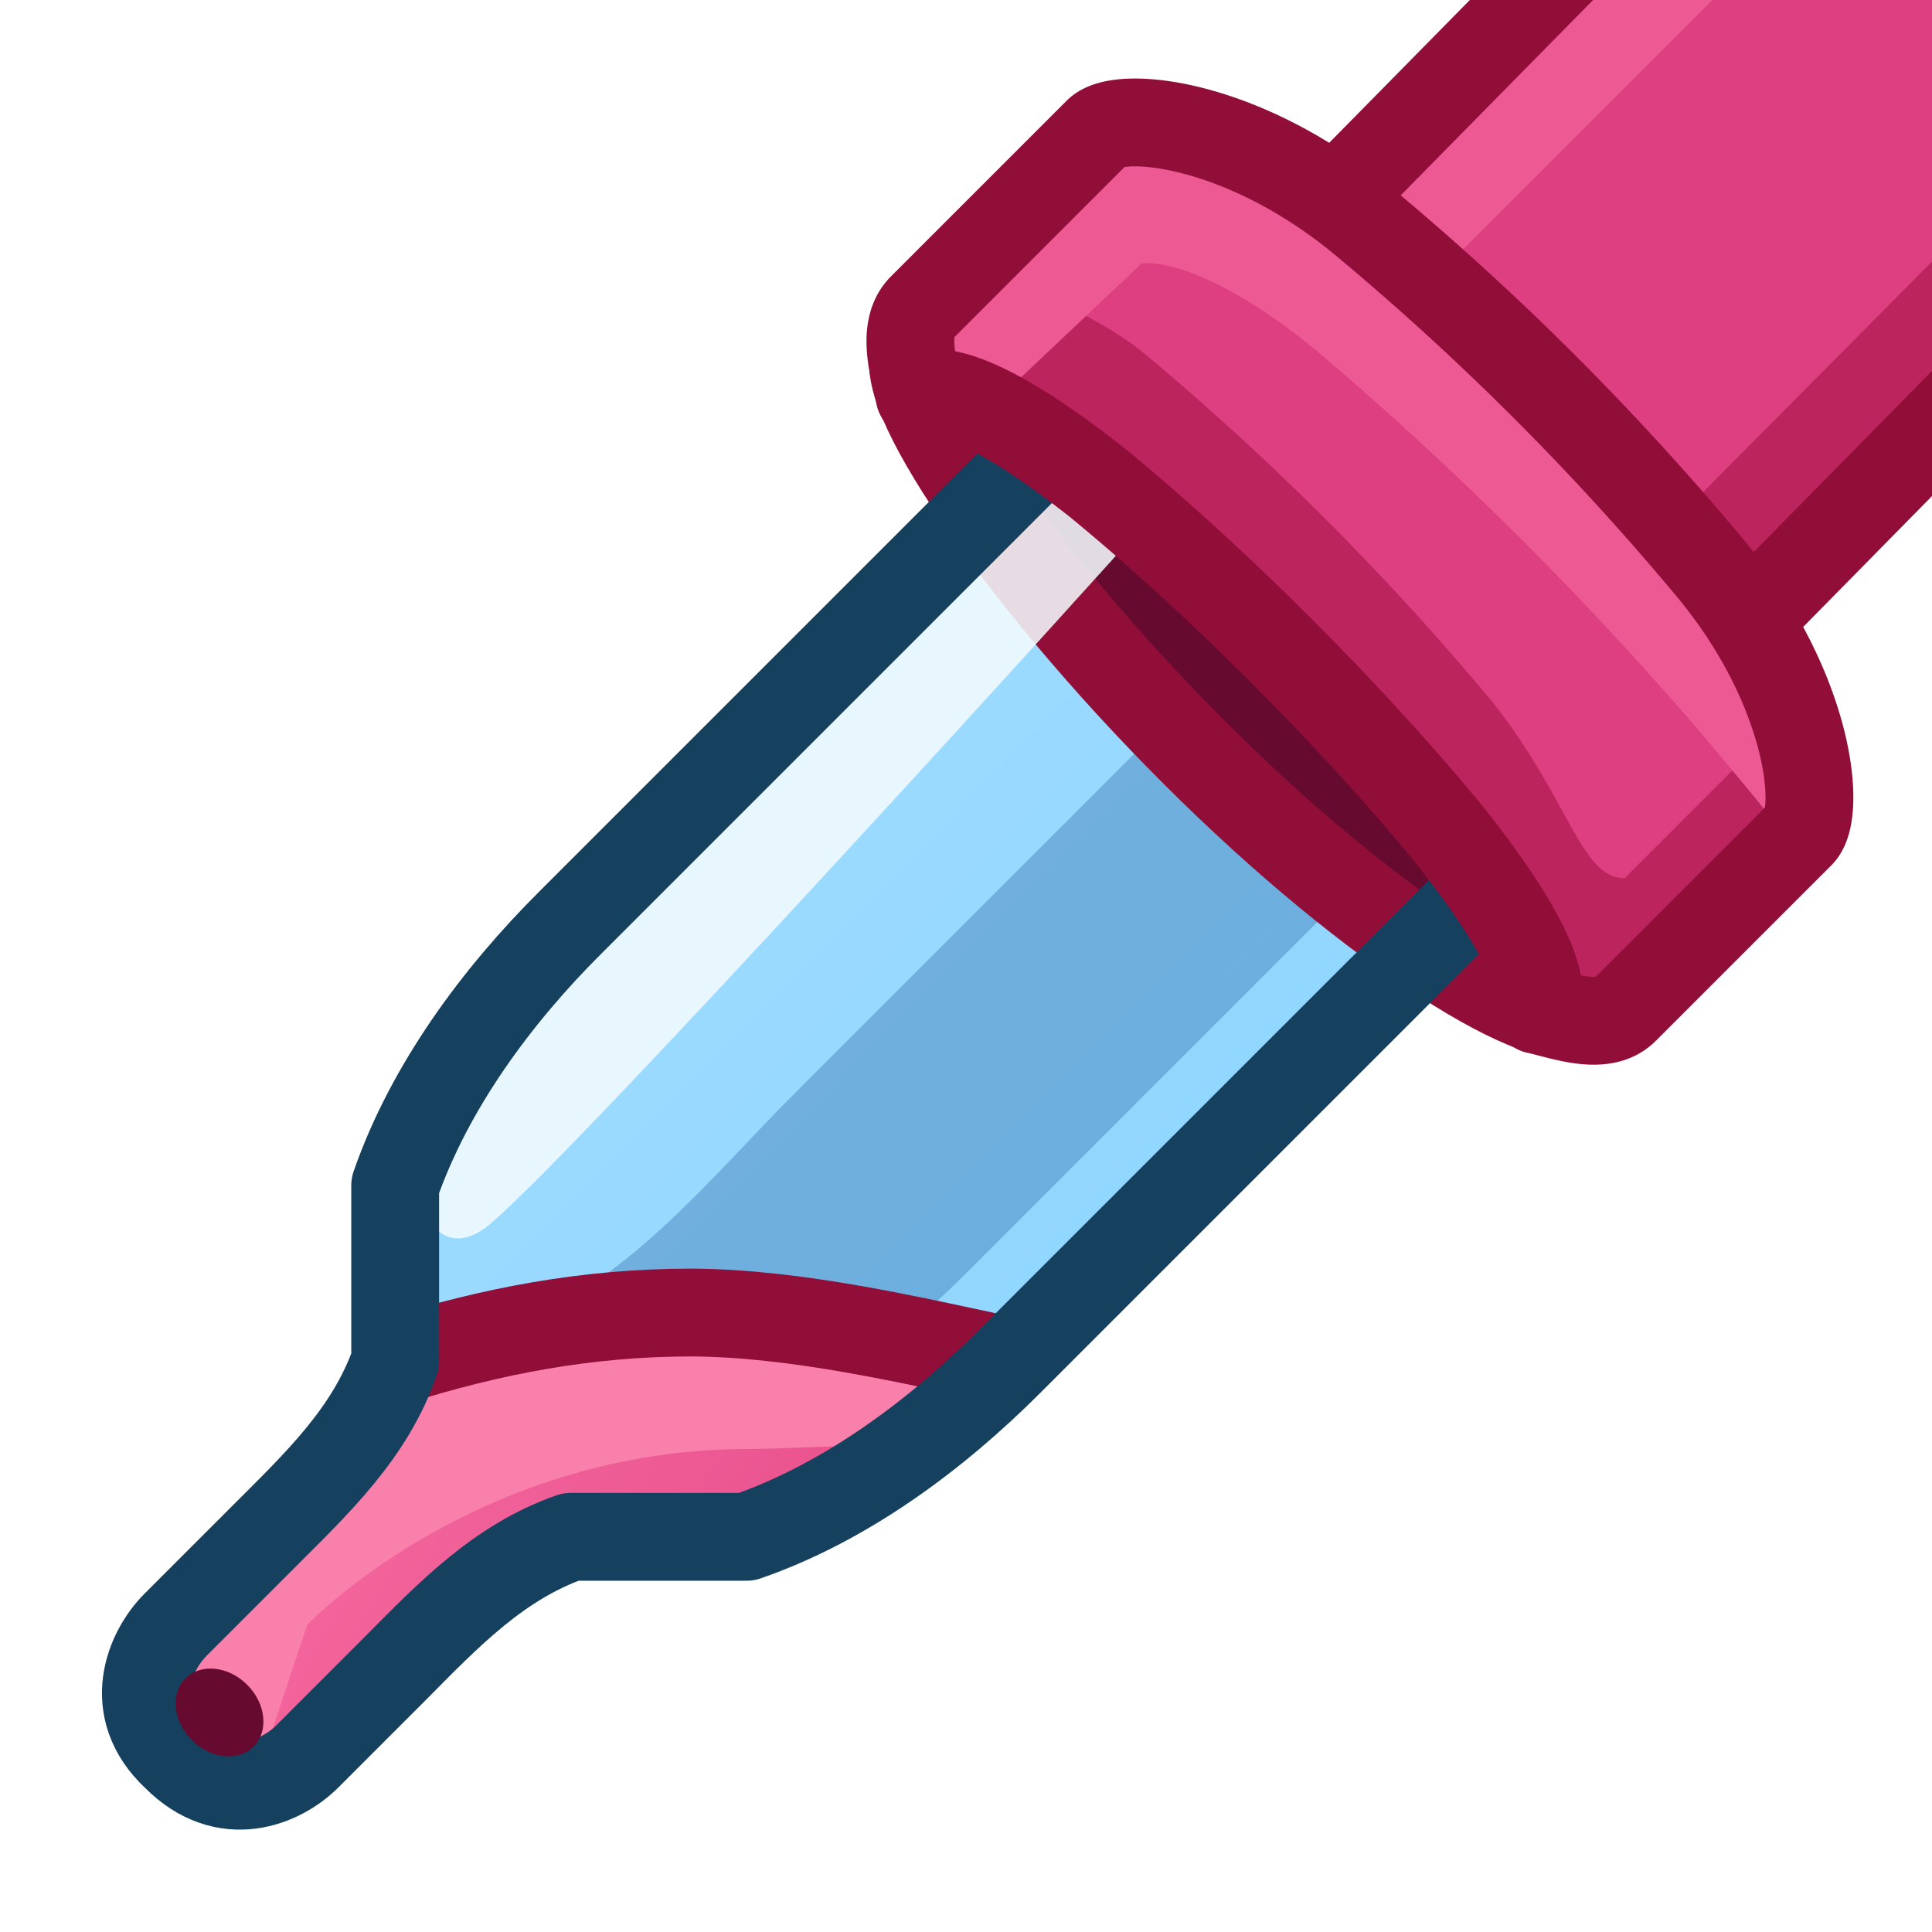 <svg xmlns="http://www.w3.org/2000/svg" width="100%" height="100%" viewBox="0 0 22 22" fill-rule="evenodd" xmlns:v="https://vecta.io/nano"><style><![CDATA[.B{stroke:#910e38}.C{fill-rule:nonzero}.D{stroke-linejoin:round}]]></style><g class="C"><path d="M12.5 4.5l-6 6c-.843.838-1.109 1.376-1.5 2.5l-.583 2.421c-.284.819 1.266 2.365 2.083 2.079h2c1.127-.39 2.157-1.155 3-2l6-6-5-5z" fill="url(#A)"/><path d="M15 6.5l-6 6c-.843.845-1.873 2.11-3 2.5l2 1.5c1.127-.39 2.156-1.155 3-2L16.5 9 15 6.5z" fill="#124f91" fill-opacity=".3"/><path d="M7.874 14.946c-1.192 0-2.372.15-3.464.494a5.69 5.69 0 0 1-1.353 2.151l-1.036 1.04a.76.76 0 0 0-.226.539c0 .208.081.403.226.546l.44.442c.299.299.79.299 1.089 0l1.036-1.033a5.69 5.69 0 0 1 2.171-1.365l1.727-.598c1.097-.383 2.097-1 2.928-1.813-1.129-.24-2.333-.396-3.538-.403z" fill="url(#B)"/><path d="M10.5 16.5c.327-.234.713-.721 1-1-1.129-.24-2.421-.547-3.626-.554-1.192 0-2.372.15-3.464.494a5.69 5.69 0 0 1-1.353 2.151l-1.036 1.04c-.145.143-.148.354-.226.539-.235.553.84 1.302 1.205.83l.5-1.5c.606-.604 2.429-1.993 5-2 .644-.002 1.368-.078 2 0" fill="#f980aa"/><path d="M11.5 15.5c-1.129-.24-2.421-.547-3.626-.554-1.192 0-2.282.21-3.374.554" fill-opacity="0" class="B"/></g><path d="M13.5 8.5c2.057 2.057 4.165 3.392 4.5 3.056S16.557 9.557 14.5 7.5s-3.665-3.335-4-3 .943 1.943 3 4z" fill="#660a2f"/><path d="M10.447 4c-.336.338 1.099 2.519 3.157 4.572 2.058 2.06 4.061 3.266 4.396 2.928" fill="none" stroke-linecap="round" class="B D"/><g class="C"><path d="M11.412 5.5c-.873.61-5.912 6-5.912 6-1.215 1.101-.836 3.072 0 2.5.717-.49 7.221-7.674 7.5-8s-1.075-.859-1.588-.5z" fill="#f3fafe" fill-opacity=".87"/><path d="M24.324 2.744c.848-.845-3.899-5.595-4.748-4.744L13 4l5 5 6.324-6.256z" fill="#de3f81"/><path d="M23.5 3.402c.848-.845-.345-1.576-1.194-.731L19 6l1 1 3.5-3.598z" fill="#bc245d"/><path d="M20-.5c.849-.851-.431-1.636-1.055-1.012L15 2.5l1 1 4-4z" fill="#ec5993"/></g><g fill="none" class="D"><path d="M24.89 2c.848-.845-3.9-5.595-4.749-4.744L13.5 4 18 9l6.89-7z" stroke-miterlimit="2" class="B"/><path d="M12.5 4.5l-6 6c-.843.838-1.609 1.876-2 3v2c-.284.819-.889 1.389-1.5 2l-1 1c-.299.299-.583.954 0 1.5.565.572 1.201.299 1.5 0l1-1c.611-.617 1.183-1.214 2-1.5h2c1.127-.39 2.157-1.155 3-2l6-6-5-5z" stroke="#15405e"/></g><path d="M2.112 19.112c.174-.174.489-.141.703.073s.247.529.073.703-.489.142-.703-.073-.247-.529-.073-.703z" fill="#660a2f"/><g class="C"><path d="M15.5 2.5c-1.361-1.118-2.755-1.247-3-1l-2 2c-.247.247-.056.674 0 .947.301-.111.888.176 2 1.053 1.361 1.118 2.882 2.642 4 4 .878 1.111 1.11 1.701 1 2 .274.058.752.303 1 .056L20 10l.5-.5c.244-.24.117-1.642-1-3a30.79 30.79 0 0 0-4-4z" fill="#de3f81"/><path d="M11 3l-.5.5c-.248.247-.085.726-.03 1 .301-.11.918.121 2.03 1a31.04 31.04 0 0 1 4 4c.877 1.112 1.11 1.807 1 2.108.274.056.753.14 1-.108l2-2c.132-.133.313-.465 0-1H20L18.5 10c-.5 0-.623-.888-1.5-2a31.04 31.04 0 0 0-4-4c-.656-.518-1.589-.809-2-1z" fill="#bc245d"/><path d="M12.885 1.39c-.079 0-.825.706-.825.706l-1.292 1.291c-.247.247-.337.571-.282.845.121-.043.647.138.926.268L13 3s.638-.118 2 1a39.27 39.27 0 0 1 4.5 4.5c.493.6.698.813.953 1.248l.277-.277c.242-.245-.113-1.61-1.23-2.971s-2.638-2.882-4-4c-1.129-.927-2.211-1.104-2.615-1.11z" fill="#ec5993"/></g><path d="M15.5 2.5c-1.361-1.118-2.755-1.247-3-1l-2 2c-.247.247-.085.727-.03 1 .301-.11.918.123 2.03 1 1.361 1.118 2.882 2.642 4 4 .878 1.111 1.11 1.701 1 2 .274.058.752.247 1 0l2-2c.244-.24.117-1.642-1-3a30.79 30.79 0 0 0-4-4z" fill="none" class="B D"/><defs><linearGradient id="A" x1="-.087" y1="3.809" x2="13.819" y2="17.663" gradientUnits="userSpaceOnUse"><stop offset="0" stop-color="#ade0fe"/><stop offset="1" stop-color="#8cd5ff"/></linearGradient><linearGradient id="B" x1="3.843" y1="16.675" x2="12.8" y2="22.094" gradientUnits="userSpaceOnUse"><stop offset="0" stop-color="#f4679d"/><stop offset="1" stop-color="#de3e80"/></linearGradient></defs></svg>